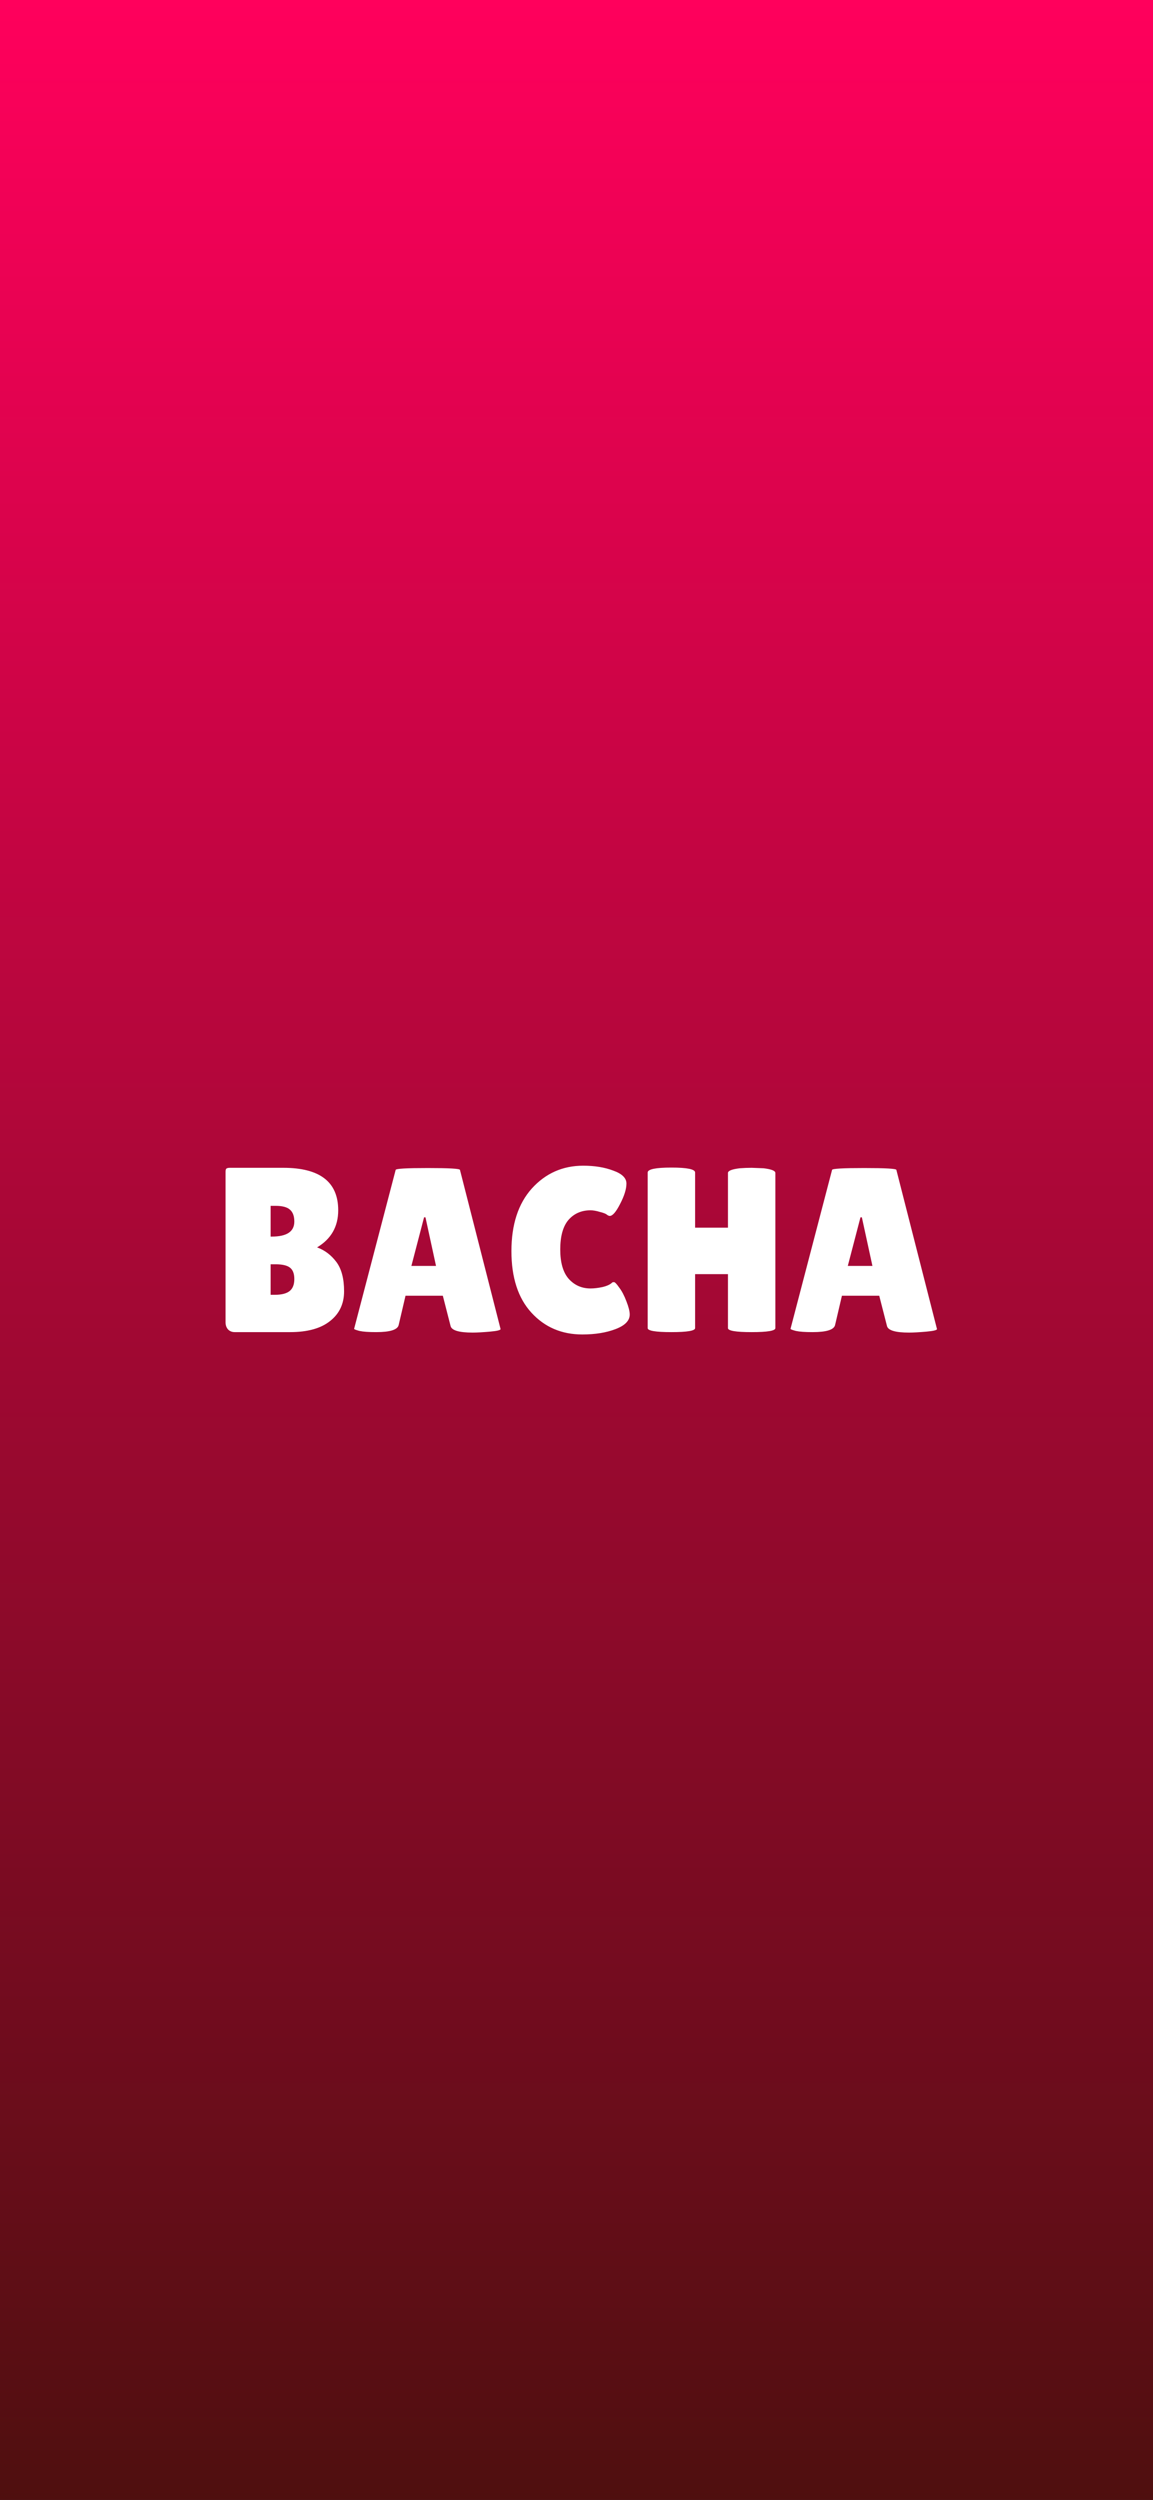 <svg width="393" height="852" viewBox="0 0 393 852" fill="none" xmlns="http://www.w3.org/2000/svg">
<rect x="0" y="0" width="393" height="852" fill="#333333" stroke="none"/>
<rect width="393" height="852" fill="url(#paint0_linear_135_5)"/>
<path d="M115.28 412.48C115.28 418.027 112.88 422.24 108.08 425.12C110.693 426.08 112.88 427.733 114.64 430.08C116.4 432.427 117.28 435.76 117.28 440.08C117.28 444.347 115.68 447.733 112.48 450.24C109.333 452.747 104.8 454 98.88 454H80C79.093 454 78.347 453.707 77.76 453.12C77.173 452.48 76.88 451.653 76.88 450.64V399.44C76.88 398.853 76.96 398.48 77.12 398.32C77.333 398.107 77.733 398 78.32 398H96.56C109.04 398 115.28 402.827 115.28 412.48ZM92.24 410.96V421.44H92.64C97.76 421.44 100.32 419.733 100.32 416.32C100.32 414.453 99.813 413.093 98.8 412.24C97.84 411.387 96.213 410.96 93.92 410.96H92.24ZM92.24 430.88V441.28H93.68C95.973 441.28 97.653 440.853 98.72 440C99.787 439.147 100.32 437.787 100.32 435.92C100.32 434.053 99.813 432.747 98.8 432C97.84 431.253 96.213 430.88 93.92 430.88H92.24ZM161.1 454.16C156.46 454.16 153.953 453.413 153.58 451.92L150.94 441.6H138.22L135.9 451.52C135.58 453.173 133.02 454 128.22 454C125.66 454 123.767 453.867 122.54 453.6C121.313 453.28 120.7 453.04 120.7 452.88L134.86 398.72C134.86 398.293 138.513 398.08 145.82 398.08C153.127 398.08 156.78 398.293 156.78 398.72L170.62 452.96C170.62 453.333 169.393 453.627 166.94 453.84C164.487 454.053 162.54 454.16 161.1 454.16ZM140.22 431.44H148.62L145.02 414.88H144.54L140.22 431.44ZM198.802 397.28C202.695 397.28 206.109 397.84 209.042 398.96C212.029 400.027 213.522 401.493 213.522 403.36C213.522 405.227 212.802 407.547 211.362 410.32C209.975 413.04 208.802 414.4 207.842 414.4C207.575 414.4 207.255 414.267 206.882 414C206.562 413.68 205.762 413.36 204.482 413.04C203.255 412.667 202.189 412.48 201.282 412.48C198.189 412.48 195.682 413.573 193.762 415.76C191.895 417.947 190.962 421.307 190.962 425.84C190.962 430.32 191.922 433.653 193.842 435.84C195.815 438.027 198.295 439.12 201.282 439.12C202.509 439.12 203.869 438.96 205.362 438.64C206.909 438.267 208.002 437.76 208.642 437.12C208.749 437.013 208.962 436.96 209.282 436.96C209.602 436.96 210.189 437.573 211.042 438.8C211.949 439.973 212.775 441.547 213.522 443.52C214.269 445.44 214.642 446.933 214.642 448C214.642 450.08 213.042 451.733 209.842 452.96C206.642 454.187 202.855 454.8 198.482 454.8C191.442 454.8 185.655 452.32 181.122 447.36C176.589 442.4 174.322 435.413 174.322 426.4C174.322 417.333 176.642 410.213 181.282 405.04C185.975 399.867 191.815 397.28 198.802 397.28ZM264.286 452.64C264.286 453.547 261.592 454 256.206 454C250.819 454 248.126 453.547 248.126 452.64V434.24H236.926V452.64C236.926 453.547 234.232 454 228.846 454C223.459 454 220.766 453.547 220.766 452.64V399.6C220.766 398.48 223.459 397.92 228.846 397.92C234.232 397.92 236.926 398.48 236.926 399.6V418.4H248.126V399.76C248.126 399.013 249.459 398.48 252.126 398.16C253.512 398.053 254.872 398 256.206 398L260.286 398.16C262.952 398.48 264.286 399.013 264.286 399.76V452.64ZM309.85 454.16C305.21 454.16 302.703 453.413 302.33 451.92L299.69 441.6H286.97L284.65 451.52C284.33 453.173 281.77 454 276.97 454C274.41 454 272.517 453.867 271.29 453.6C270.063 453.28 269.45 453.04 269.45 452.88L283.61 398.72C283.61 398.293 287.263 398.08 294.57 398.08C301.877 398.08 305.53 398.293 305.53 398.72L319.37 452.96C319.37 453.333 318.143 453.627 315.69 453.84C313.237 454.053 311.29 454.16 309.85 454.16ZM288.97 431.44H297.37L293.77 414.88H293.29L288.97 431.44Z" fill="white"/>
<defs>
<linearGradient id="paint0_linear_135_5" x1="196.5" y1="0" x2="196.5" y2="852" gradientUnits="userSpaceOnUse">
<stop stop-color="#FF005C"/>
<stop offset="1" stop-color="#4F0F0F"/>
</linearGradient>
</defs>
</svg>
